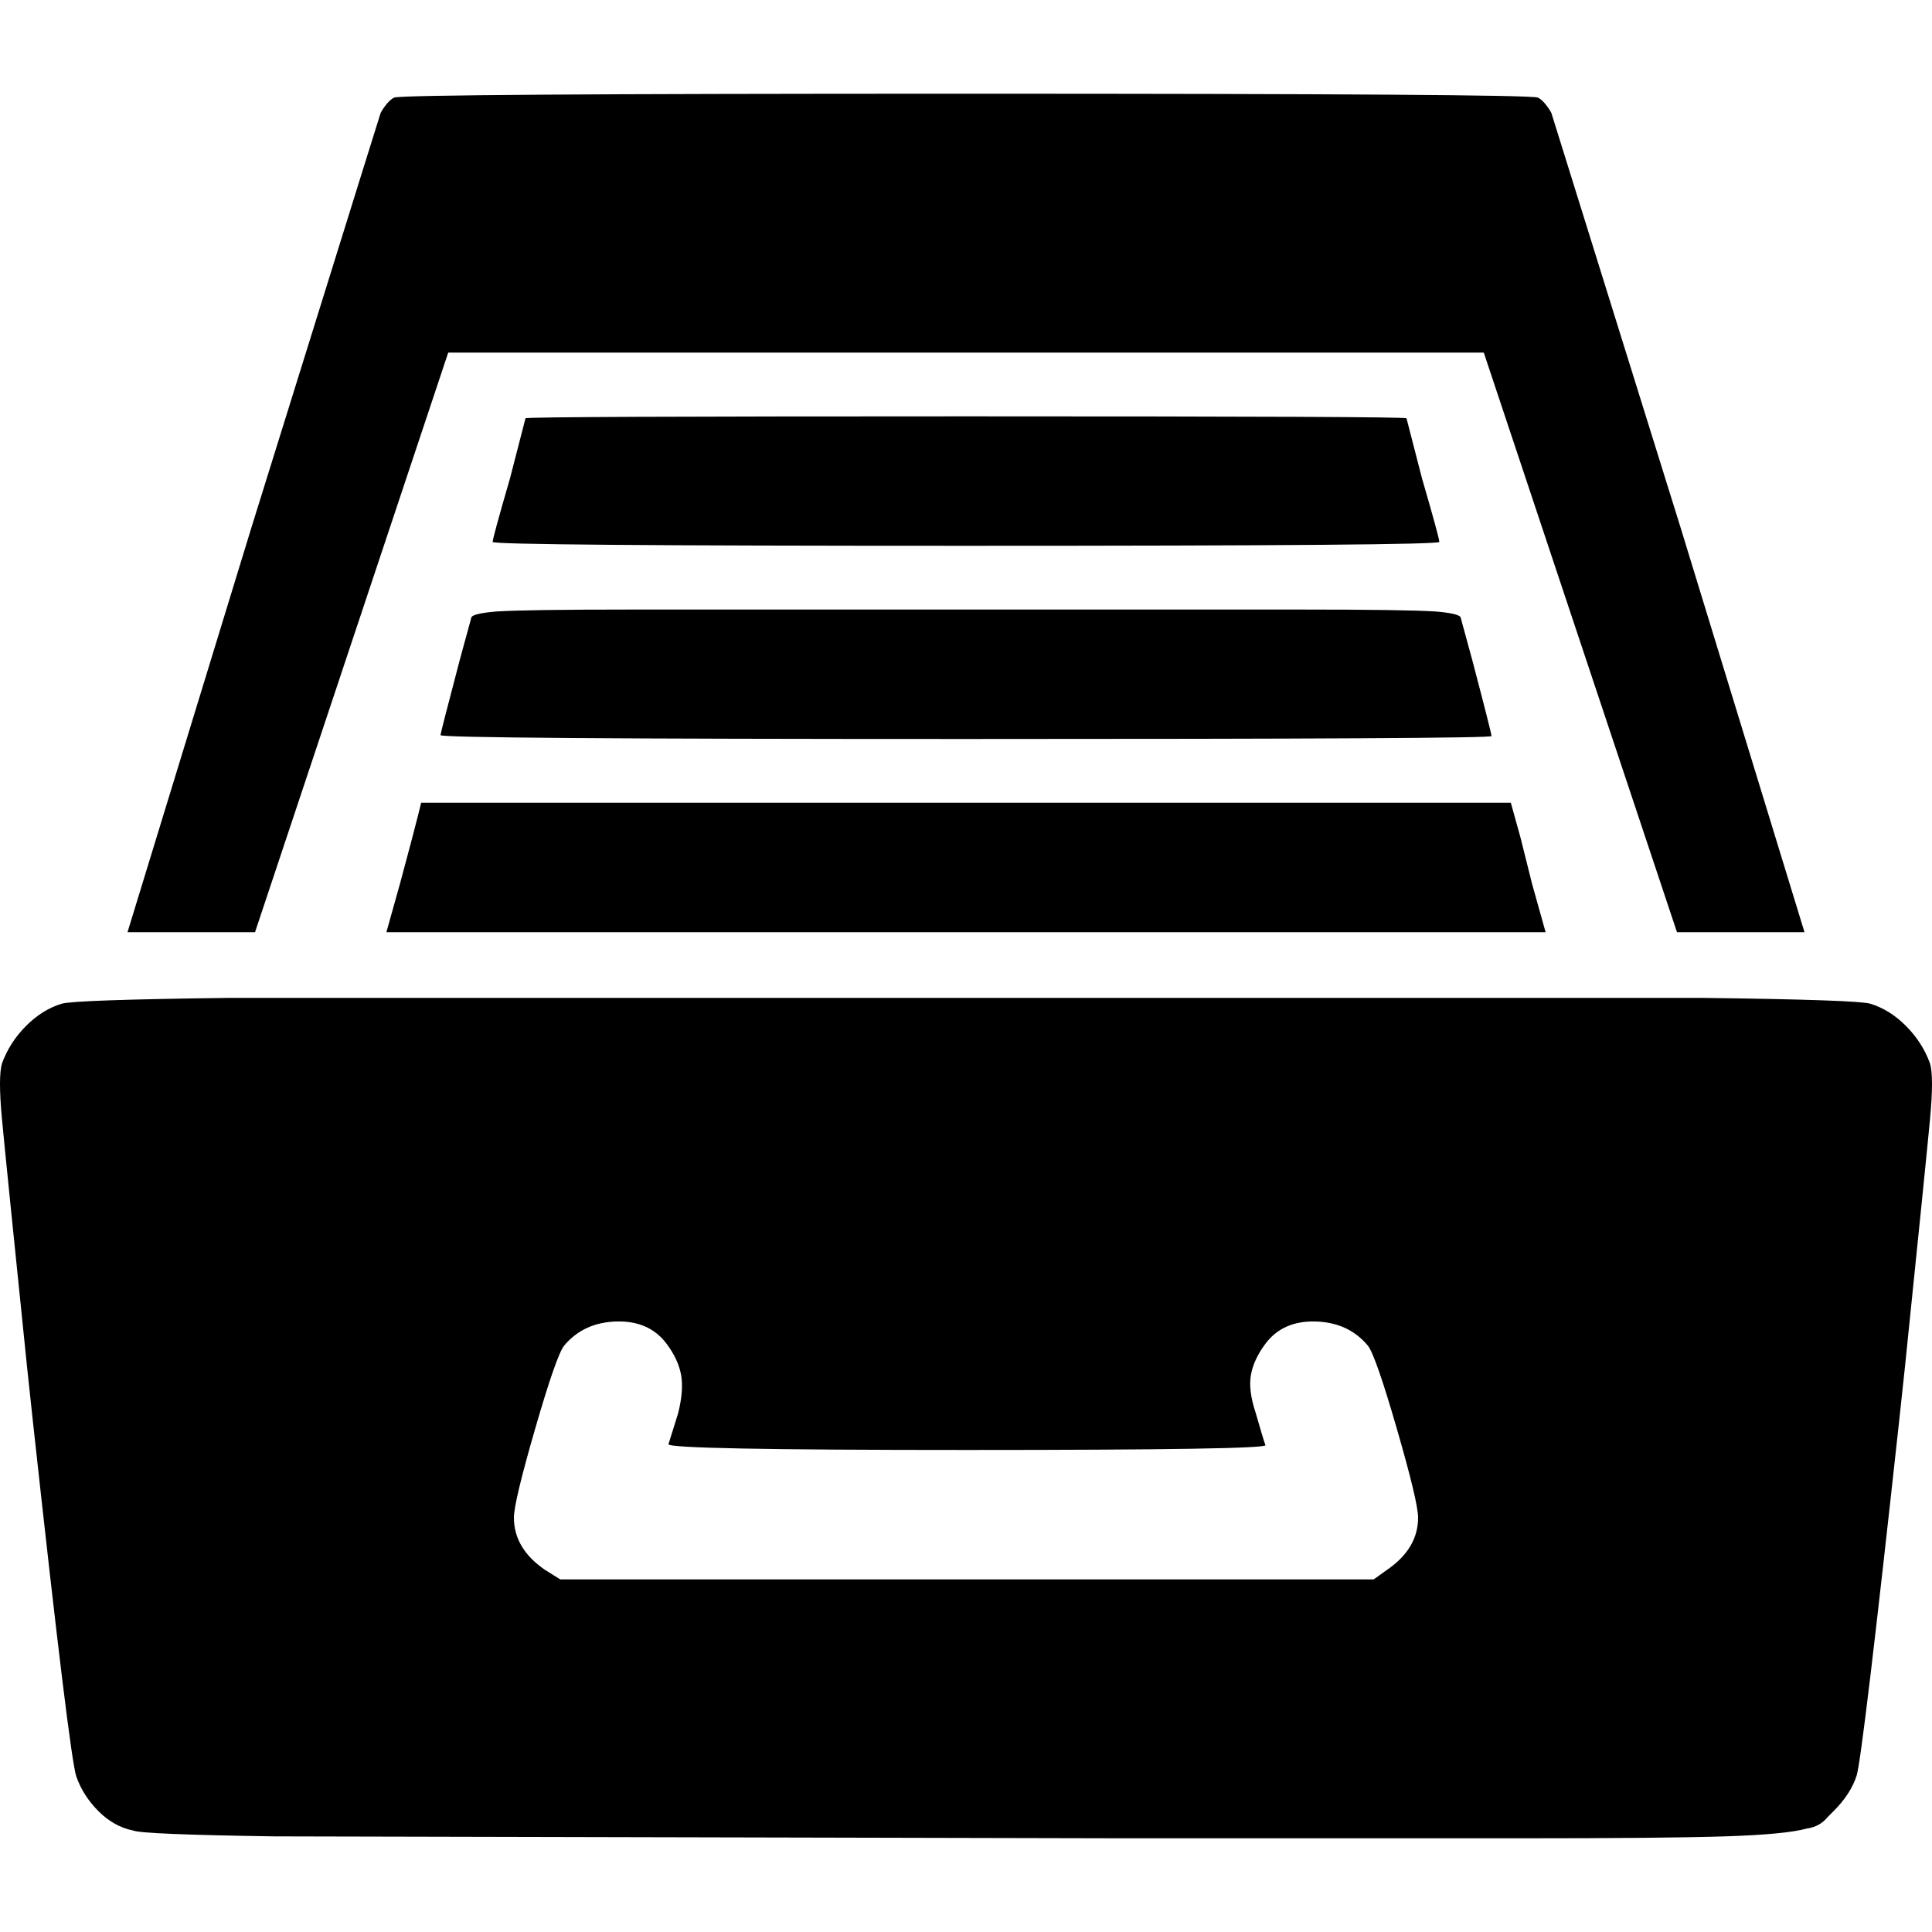 <?xml version="1.0" encoding="UTF-8" standalone="no"?>
<svg
   xmlns:dc="http://purl.org/dc/elements/1.1/"
   xmlns:cc="http://creativecommons.org/ns#"
   xmlns:rdf="http://www.w3.org/1999/02/22-rdf-syntax-ns#"
   xmlns:svg="http://www.w3.org/2000/svg"
   xmlns="http://www.w3.org/2000/svg"
   xmlns:sodipodi="http://sodipodi.sourceforge.net/DTD/sodipodi-0.dtd"
   xmlns:inkscape="http://www.inkscape.org/namespaces/inkscape"
   viewBox="0 -1000 1000 1000"
   version="1.1"
   id="svg1308"
   sodipodi:docname="archive.svg"
   inkscape:version="0.92.5 (2060ec1f9f, 2020-04-08)">
  <defs
     id="defs1312" />
  <sodipodi:namedview
     pagecolor="#ffffff"
     bordercolor="#666666"
     borderopacity="1"
     objecttolerance="10"
     gridtolerance="10"
     guidetolerance="10"
     inkscape:pageopacity="0"
     inkscape:pageshadow="2"
     inkscape:window-width="1848"
     inkscape:window-height="1016"
     id="namedview1310"
     showgrid="false"
     inkscape:zoom="0.838"
     inkscape:cx="500"
     inkscape:cy="500"
     inkscape:window-x="72"
     inkscape:window-y="27"
     inkscape:window-maximized="1"
     inkscape:current-layer="svg1308" />
  <path
     d="m 69,-52.5 q -10,-2 -18,-10 -8,-8 -11.5,-18 -3.5,-10 -22.5,-184 l -3,-28 Q 3,-399.5 1,-421 q -2,-21.5 0,-28.5 4,-11 12.5,-19.5 8.5,-8.5 18.5,-11.5 7,-2 87,-3 66,0 381,0 315,0 381,0 80,1 87,3 10,3 18.5,11.5 8.5,8.5 12.5,19.5 2,7 0,28.5 -2,21.5 -13,128.5 l -3,28 q -19,174 -22,183.5 -3,9.5 -12,18.5 l -3,3 q -4,5 -11,6 -11,3 -42,4 -31,1 -106,1 H 581 l -439,-1 q -68,-1 -73,-3 z m 649,-135 q 16,-11 16,-27 0,-8 -11,-46 -11,-38 -15,-43 -10,-12 -27,-12.5 -17,-0.5 -26,11.5 -6,8 -7.5,16 -1.5,8 2.5,20 4,14 5,16.5 1,2.5 -154.5,2.5 -155.5,0 -154.5,-3 l 5,-16 q 3,-12 1.5,-20 -1.5,-8 -7.5,-16 -9,-12 -26,-11.5 -17,0.5 -27,12.5 -4,5 -15,43 -11,38 -11,46 0,16 16,27 l 8,5 h 421 z m -588,-539 q 24,-77 57,-183 l 10,-32 q 1,-2 3,-4.5 2,-2.5 4,-3.5 6,-2 296,-2 290,0 296,2 2,1 4,3.5 2,2.5 3,4.5 l 67,215 64,209 h -66 l -100,-300 H 232 l -100,300 H 66 Z m 77,184 q 7,-26 9,-34 l 2,-8 h 564 l 5,18 q 4,16 6,24 l 7,25 H 200 Z m 21,-77 q 0,-1 10,-39 l 6,-22 q 1,-2 13,-3 16,-1 70,-1 h 346 q 54,0 70,1 12,1 13,3 l 6,22 q 10,38 10,39.5 0,1.5 -272,1.5 -272,0 -272,-2 z m 27,-100 q 0,-2 9,-33 l 8,-31 q 0,-1 228,-1 228,0 228,1 l 8,31 q 9,31 9,33 0,2 -245,2 -245,0 -245,-2 z"
     id="path1306"
     inkscape:connector-curvature="0"
     style="fill:#000000" />
</svg>
